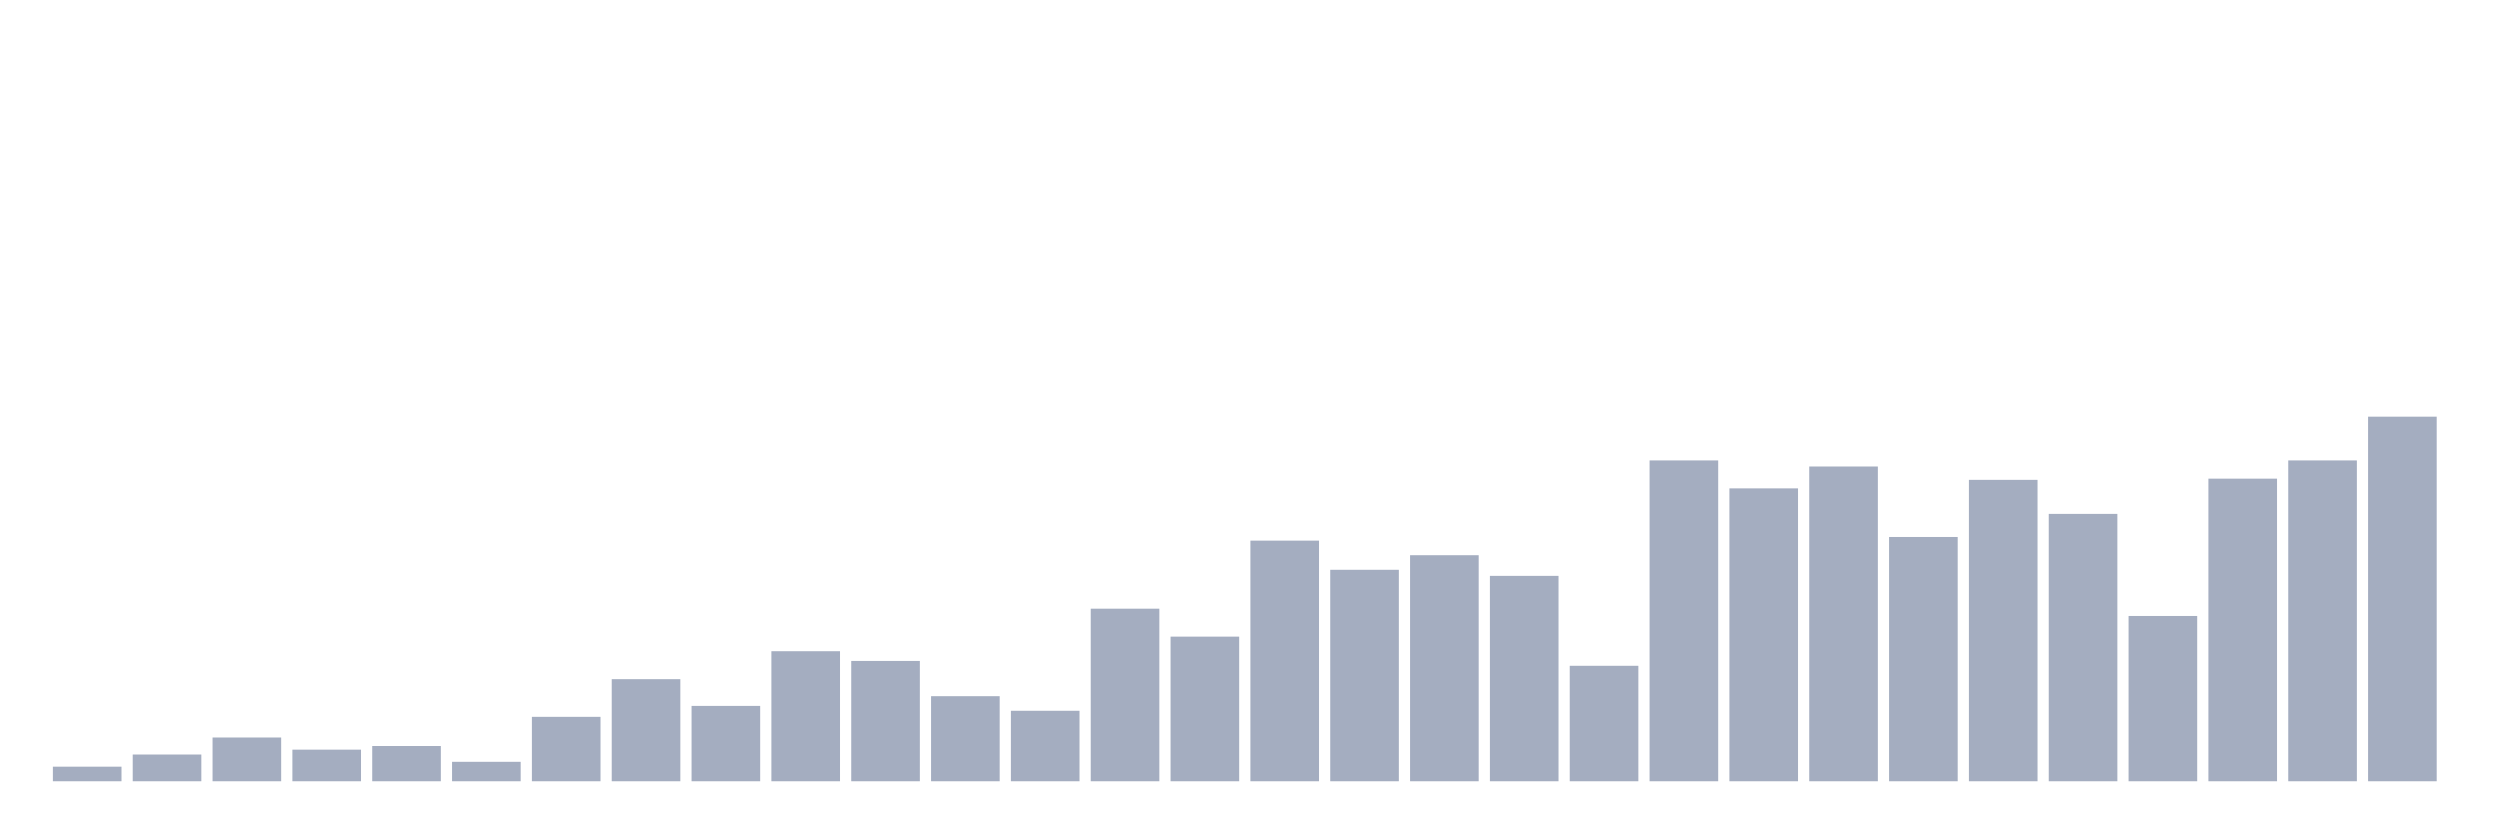<svg xmlns="http://www.w3.org/2000/svg" viewBox="0 0 480 160"><g transform="translate(10,10)"><rect class="bar" x="0.153" width="13.175" y="137.2" height="2.8" fill="rgb(164,173,192)"></rect><rect class="bar" x="15.482" width="13.175" y="134.867" height="5.133" fill="rgb(164,173,192)"></rect><rect class="bar" x="30.81" width="13.175" y="131.6" height="8.4" fill="rgb(164,173,192)"></rect><rect class="bar" x="46.138" width="13.175" y="133.933" height="6.067" fill="rgb(164,173,192)"></rect><rect class="bar" x="61.466" width="13.175" y="133.233" height="6.767" fill="rgb(164,173,192)"></rect><rect class="bar" x="76.794" width="13.175" y="136.267" height="3.733" fill="rgb(164,173,192)"></rect><rect class="bar" x="92.123" width="13.175" y="127.633" height="12.367" fill="rgb(164,173,192)"></rect><rect class="bar" x="107.451" width="13.175" y="120.4" height="19.6" fill="rgb(164,173,192)"></rect><rect class="bar" x="122.779" width="13.175" y="125.533" height="14.467" fill="rgb(164,173,192)"></rect><rect class="bar" x="138.107" width="13.175" y="115.033" height="24.967" fill="rgb(164,173,192)"></rect><rect class="bar" x="153.436" width="13.175" y="116.9" height="23.1" fill="rgb(164,173,192)"></rect><rect class="bar" x="168.764" width="13.175" y="123.667" height="16.333" fill="rgb(164,173,192)"></rect><rect class="bar" x="184.092" width="13.175" y="126.467" height="13.533" fill="rgb(164,173,192)"></rect><rect class="bar" x="199.42" width="13.175" y="106.867" height="33.133" fill="rgb(164,173,192)"></rect><rect class="bar" x="214.748" width="13.175" y="112.233" height="27.767" fill="rgb(164,173,192)"></rect><rect class="bar" x="230.077" width="13.175" y="93.8" height="46.2" fill="rgb(164,173,192)"></rect><rect class="bar" x="245.405" width="13.175" y="99.4" height="40.6" fill="rgb(164,173,192)"></rect><rect class="bar" x="260.733" width="13.175" y="96.6" height="43.4" fill="rgb(164,173,192)"></rect><rect class="bar" x="276.061" width="13.175" y="100.567" height="39.433" fill="rgb(164,173,192)"></rect><rect class="bar" x="291.39" width="13.175" y="117.833" height="22.167" fill="rgb(164,173,192)"></rect><rect class="bar" x="306.718" width="13.175" y="78.4" height="61.6" fill="rgb(164,173,192)"></rect><rect class="bar" x="322.046" width="13.175" y="83.767" height="56.233" fill="rgb(164,173,192)"></rect><rect class="bar" x="337.374" width="13.175" y="79.567" height="60.433" fill="rgb(164,173,192)"></rect><rect class="bar" x="352.702" width="13.175" y="93.1" height="46.9" fill="rgb(164,173,192)"></rect><rect class="bar" x="368.031" width="13.175" y="82.133" height="57.867" fill="rgb(164,173,192)"></rect><rect class="bar" x="383.359" width="13.175" y="88.667" height="51.333" fill="rgb(164,173,192)"></rect><rect class="bar" x="398.687" width="13.175" y="108.267" height="31.733" fill="rgb(164,173,192)"></rect><rect class="bar" x="414.015" width="13.175" y="81.9" height="58.1" fill="rgb(164,173,192)"></rect><rect class="bar" x="429.344" width="13.175" y="78.4" height="61.6" fill="rgb(164,173,192)"></rect><rect class="bar" x="444.672" width="13.175" y="70" height="70" fill="rgb(164,173,192)"></rect></g></svg>